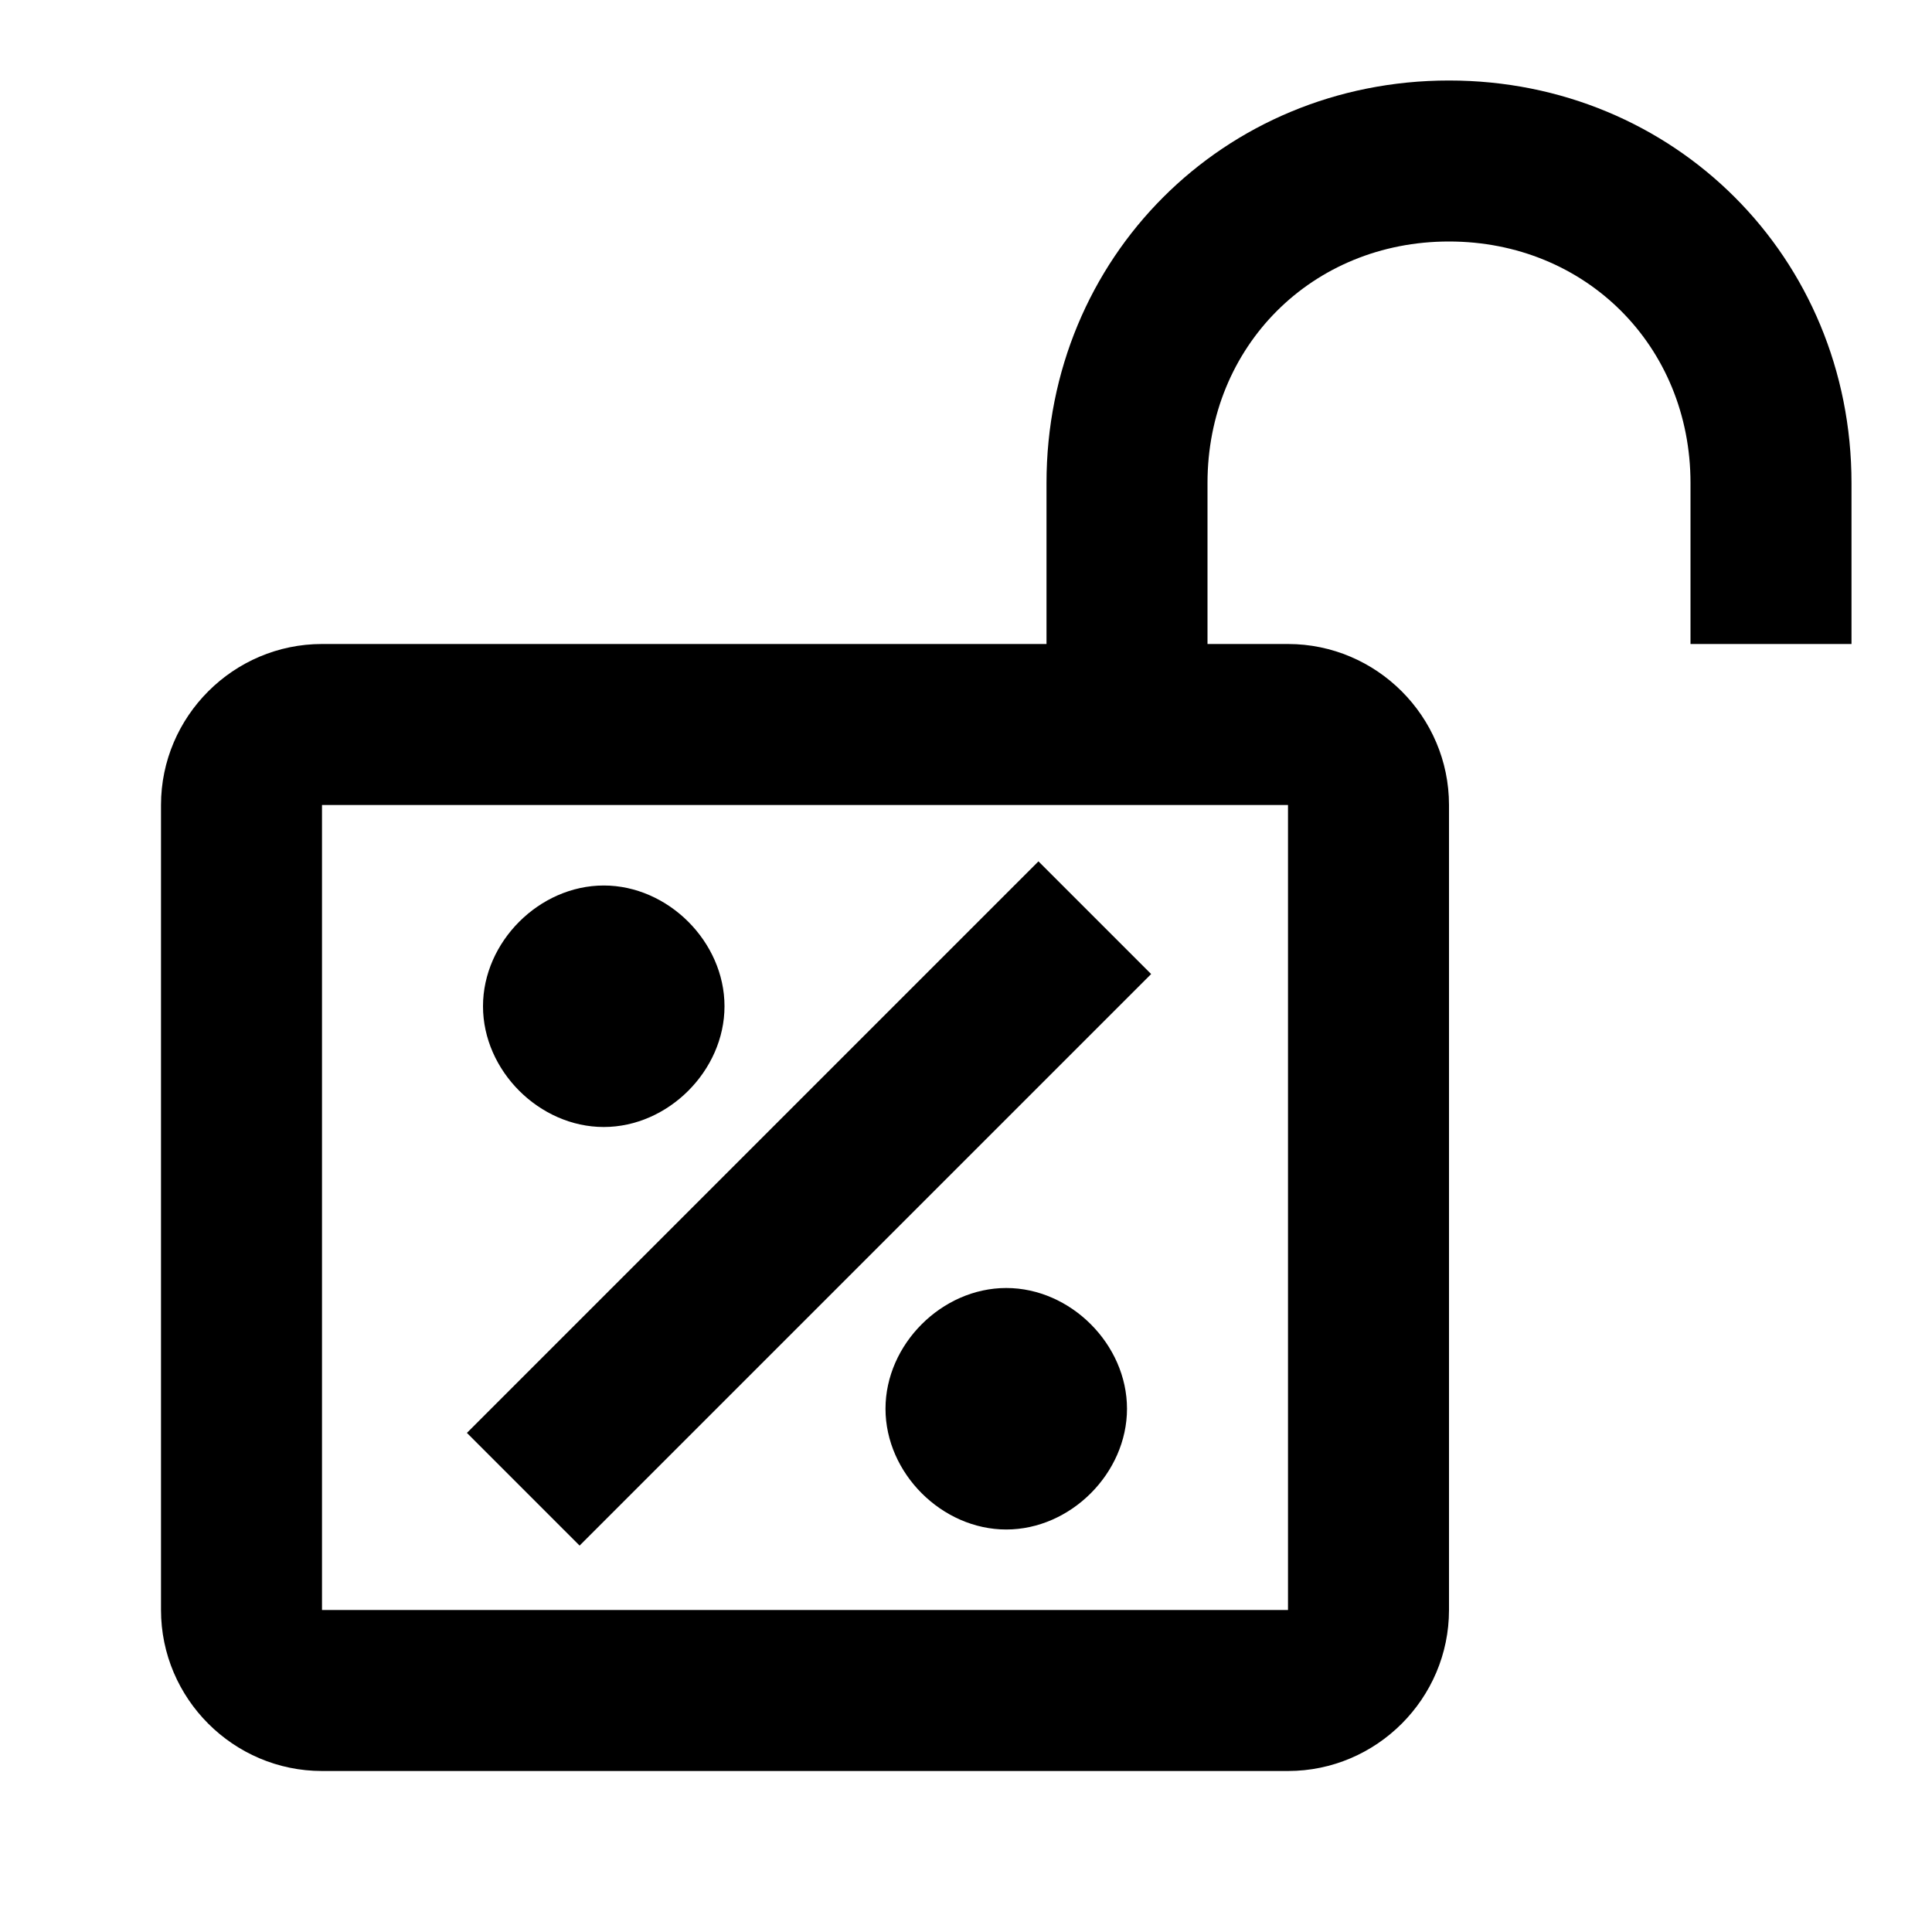 <svg xmlns="http://www.w3.org/2000/svg" viewBox="0 0 24 24"><path d="M18 1c-2.8 0-5 2.2-5 5v2H4c-1.1 0-2 .9-2 2v10c0 1.1.9 2 2 2h12c1.1 0 2-.9 2-2V10c0-1.1-.9-2-2-2h-1V6c0-1.7 1.3-3 3-3s3 1.3 3 3v2h2V6c0-2.8-2.2-5-5-5zM4 10h12v10H4zm8.9.7-7.1 7.1 1.4 1.4 7.1-7.1zm-5.4.3c-.8 0-1.5.7-1.5 1.5S6.7 14 7.5 14 9 13.3 9 12.5 8.3 11 7.5 11zm5 5c-.8 0-1.5.7-1.5 1.5s.7 1.5 1.5 1.5 1.5-.7 1.5-1.5-.7-1.5-1.5-1.5z"/></svg>